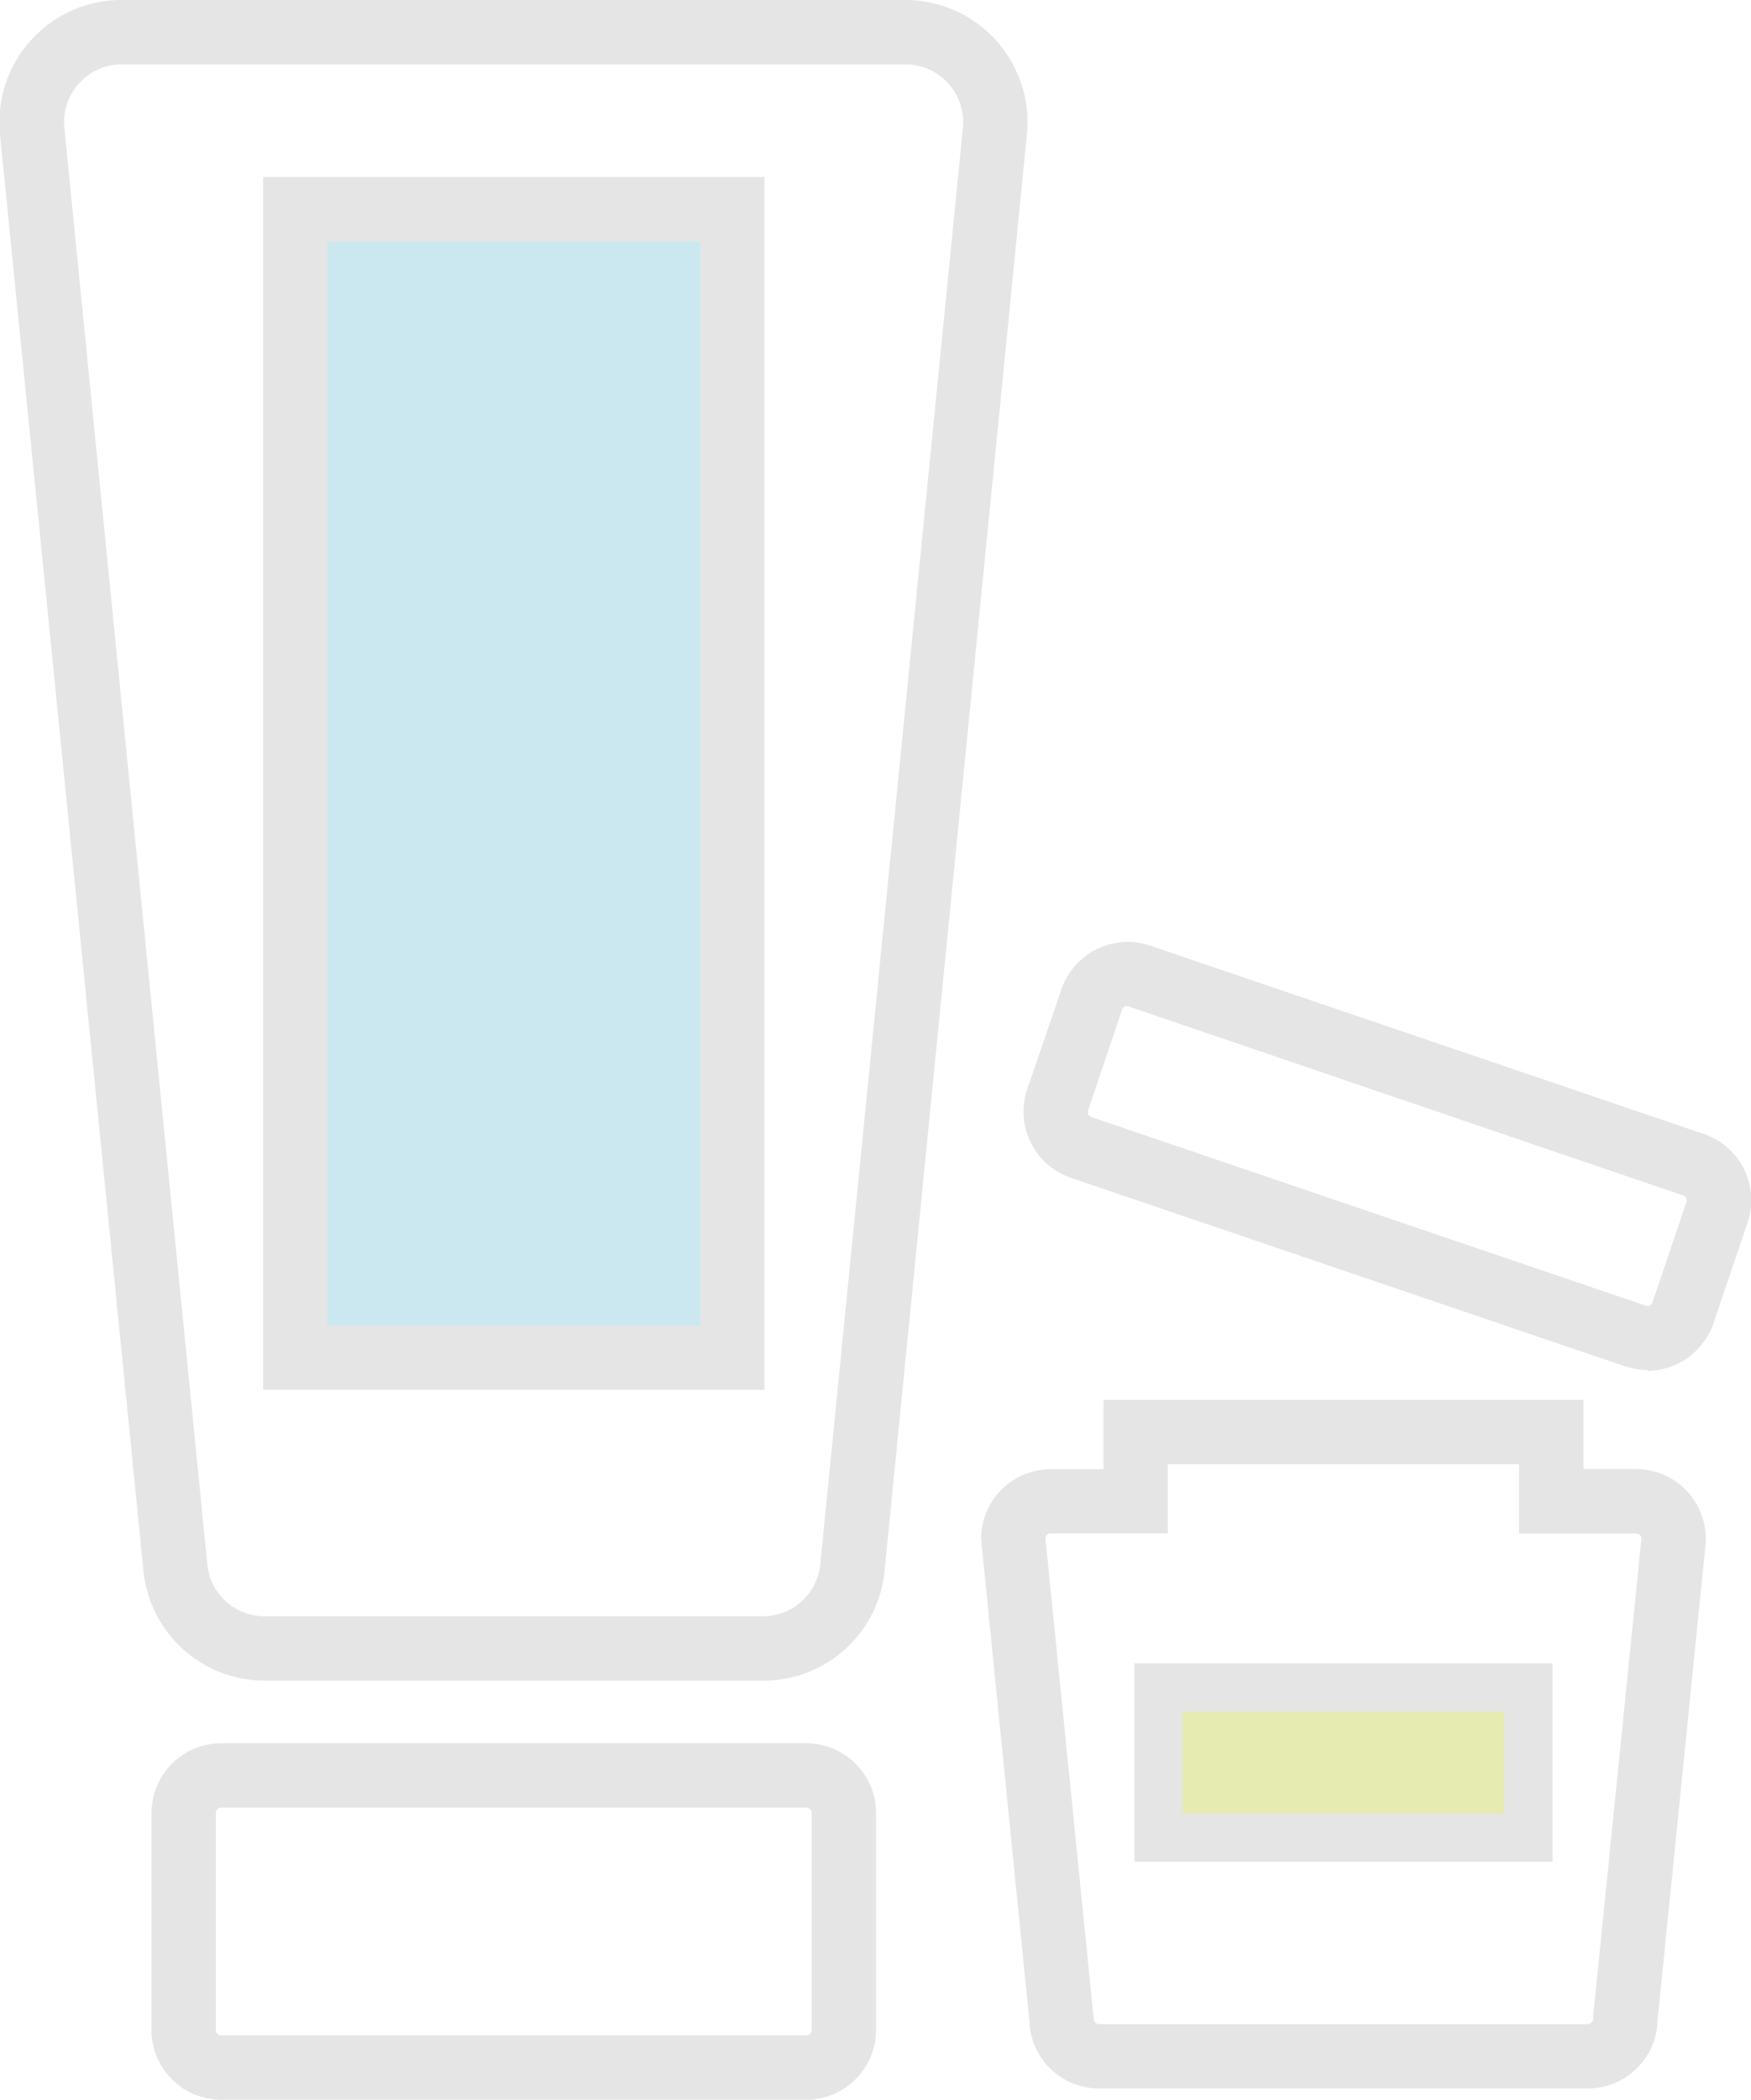 <svg id="Слой_1" data-name="Слой 1" xmlns="http://www.w3.org/2000/svg" viewBox="0 0 108.87 130.5"><defs><style>.cls-1{fill:#e4e5e4;}.cls-2{fill:#cbe8f0;}.cls-3{fill:#e6ebb1;}</style></defs><title>icon</title><path class="cls-1" d="M50.13,130.5H13.75a4.34,4.34,0,0,1-4.33-4.34V112.68a4.34,4.34,0,0,1,4.33-4.34H50.13a4.35,4.35,0,0,1,4.34,4.34v13.48A4.35,4.35,0,0,1,50.13,130.5ZM13.75,112.34a.34.34,0,0,0-.33.34v13.48a.34.34,0,0,0,.33.34H50.13a.34.34,0,0,0,.34-.34V112.68a.34.34,0,0,0-.34-.34Z"/><path class="cls-1" d="M102.42,85.14a4.51,4.51,0,0,1-1.4-.23L66.58,73.2a4.35,4.35,0,0,1-2.71-5.51L66,61.48a4.35,4.35,0,0,1,5.51-2.71l34.44,11.71a4.35,4.35,0,0,1,2.71,5.5l-2.11,6.21a4.35,4.35,0,0,1-4.11,3ZM70.09,62.54a.33.33,0,0,0-.15,0,.3.3,0,0,0-.17.19L67.66,69a.33.33,0,0,0,.21.43l34.44,11.71a.32.32,0,0,0,.26,0,.32.32,0,0,0,.17-.19l2.11-6.22a.29.29,0,0,0,0-.25.31.31,0,0,0-.19-.18L70.2,62.56A.23.23,0,0,0,70.09,62.54Z"/><path class="cls-1" d="M47.41,104.45H16.47a7.57,7.57,0,0,1-7.55-6.83L0,8.34A7.59,7.59,0,0,1,7.59,0H56.3a7.6,7.6,0,0,1,7.55,8.34L55,97.62A7.56,7.56,0,0,1,47.41,104.45ZM7.59,4A3.59,3.59,0,0,0,4,7.94l8.89,89.28a3.57,3.57,0,0,0,3.56,3.23H47.41A3.58,3.58,0,0,0,51,97.22L59.87,7.94A3.59,3.59,0,0,0,56.3,4Z"/><path class="cls-1" d="M98.72,129.8H68.34A4.34,4.34,0,0,1,64,125.57L61,95.64a4.34,4.34,0,0,1,4.34-4.33h3.27V87H98.45v4.3h3.27a4.34,4.34,0,0,1,4.34,4.33v.2l-3,29.73A4.34,4.34,0,0,1,98.72,129.8ZM65,95.59l3,29.87a.35.35,0,0,0,.34.34H98.72a.35.35,0,0,0,.34-.34v-.2l3-29.67a.33.33,0,0,0-.33-.28H94.45V91H72.61v4.3H65.34A.33.33,0,0,0,65,95.59Z"/><rect class="cls-2" x="18.36" y="13.04" width="27.17" height="71.33"/><path class="cls-1" d="M47.53,86.38H16.36V11H47.53Zm-27.17-4H43.53V15H20.36Z"/><rect class="cls-3" x="72.03" y="104.88" width="23" height="9.33"/><path class="cls-1" d="M96.53,115.71h-26V103.38h26Zm-23-3h20v-6.33h-20Z"/></svg>